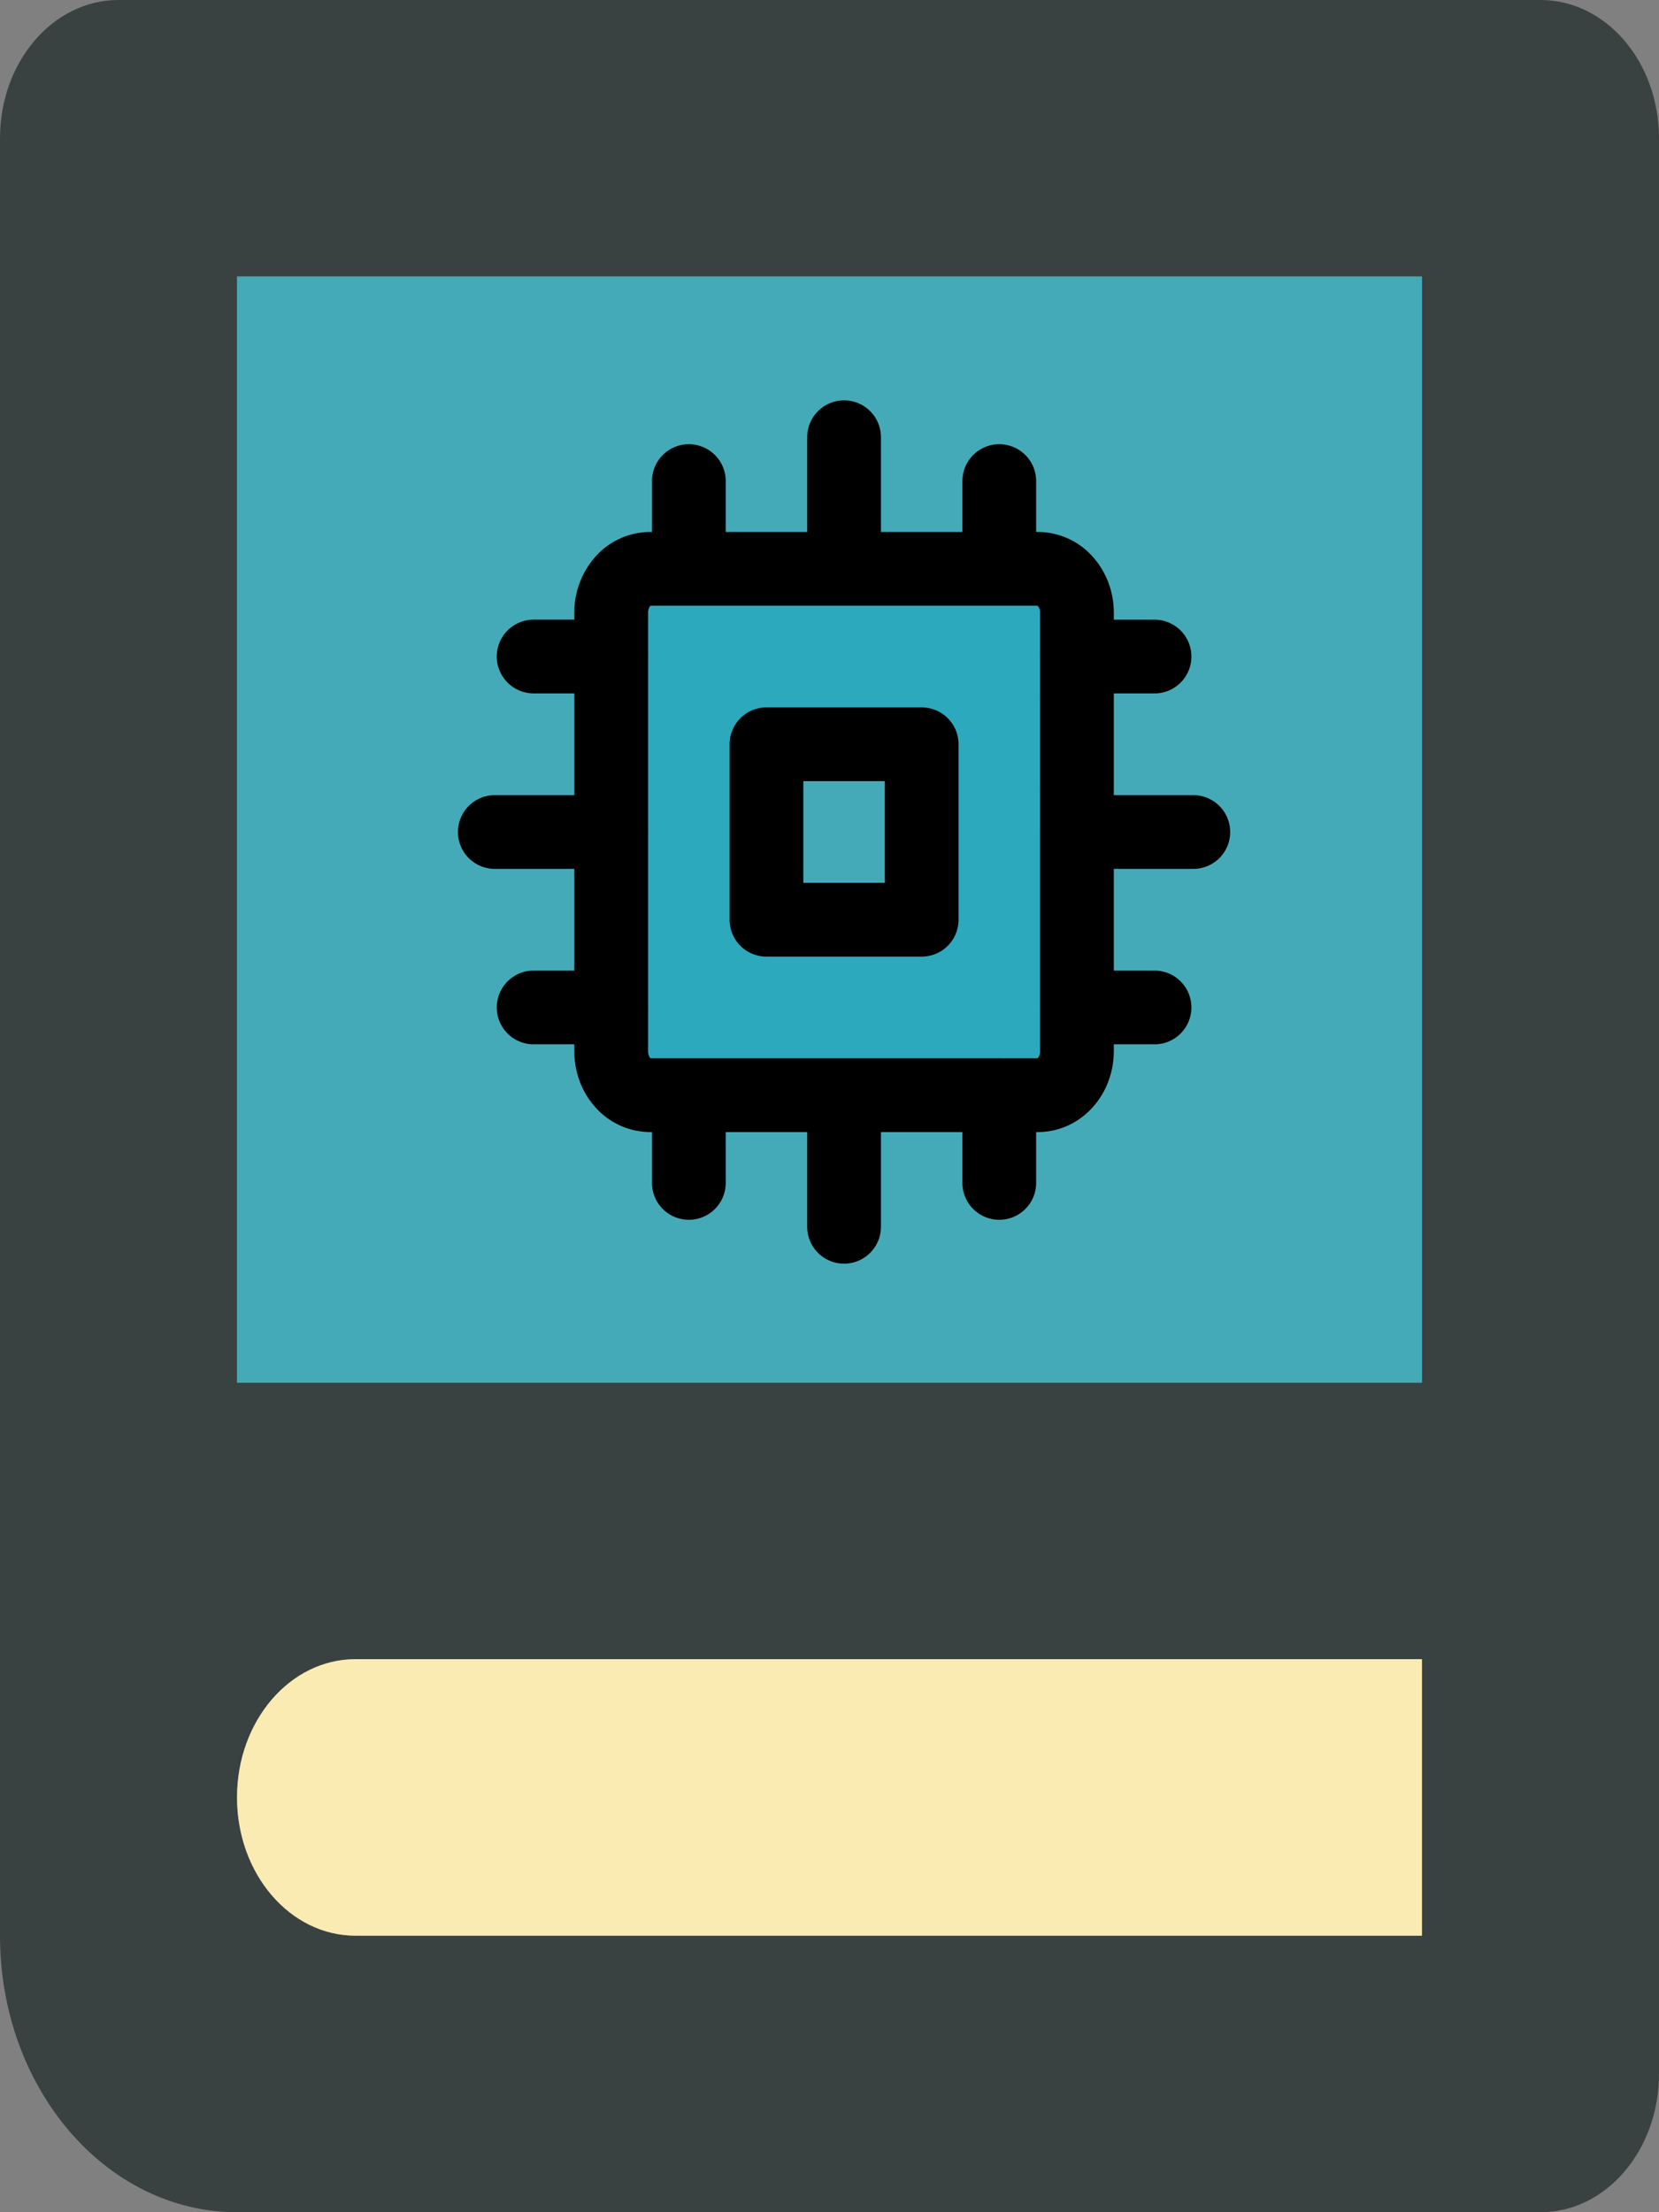 <svg width="45" height="60" fill="none" xmlns="http://www.w3.org/2000/svg"><rect width="100%" height="100%" fill="#808080" stroke="none"/><path d="M41.786 0H3.214C1.438 0 0 1.677 0 3.75V52.5C0 56.642 2.878 60 6.429 60h35.357C43.562 60 45 58.323 45 56.25V3.75C45 1.677 43.562 0 41.786 0ZM38.57 52.5H9.643c-1.777 0-3.214-1.677-3.214-3.75S7.866 45 9.643 45H38.57v7.5Zm0-15H6.43v-30H38.57v30Z" fill="#394240"/><path d="M38.571 52.5H9.643c-1.777 0-3.214-1.677-3.214-3.75S7.866 45 9.643 45H38.57v7.5Z" fill="#F9EBB2"/><path d="M38.571 7.5H6.43v30H38.57v-30Z" fill="#45AAB8"/><path d="M28.158 15.428H17.632a.995.995 0 0 0-.745.348 1.273 1.273 0 0 0-.308.841v11.897c0 .316.11.618.308.841a.995.995 0 0 0 .745.349h10.526c.28 0 .547-.126.744-.349.198-.223.309-.525.309-.84V16.616c0-.315-.111-.618-.309-.841a.995.995 0 0 0-.744-.348ZM25 24.944h-4.21v-4.759H25v4.759Z" fill="#2CA9BC"/><path d="M22.895 15.428v-3.57m4.21 3.57v-2.38m-8.42 2.38v-2.38m10.526 9.518h3.157m-3.157 4.758h2.105m-2.105-9.517h2.105m-8.421 11.897v3.569m-4.21-3.57v2.38m8.42-2.38v2.38M16.58 22.566h-3.158m3.158-4.76h-2.105m2.105 9.518h-2.105m14.737 1.19V16.617c0-.315-.111-.618-.309-.841a.995.995 0 0 0-.744-.348H17.632a.995.995 0 0 0-.745.348 1.273 1.273 0 0 0-.308.841v11.897c0 .316.11.618.308.841a.995.995 0 0 0 .745.349h10.526c.28 0 .547-.126.744-.349.198-.223.309-.525.309-.84ZM25 20.186h-4.21v4.759H25v-4.759Z" stroke="#000" stroke-width="2" stroke-linecap="round" stroke-linejoin="round"/></svg>